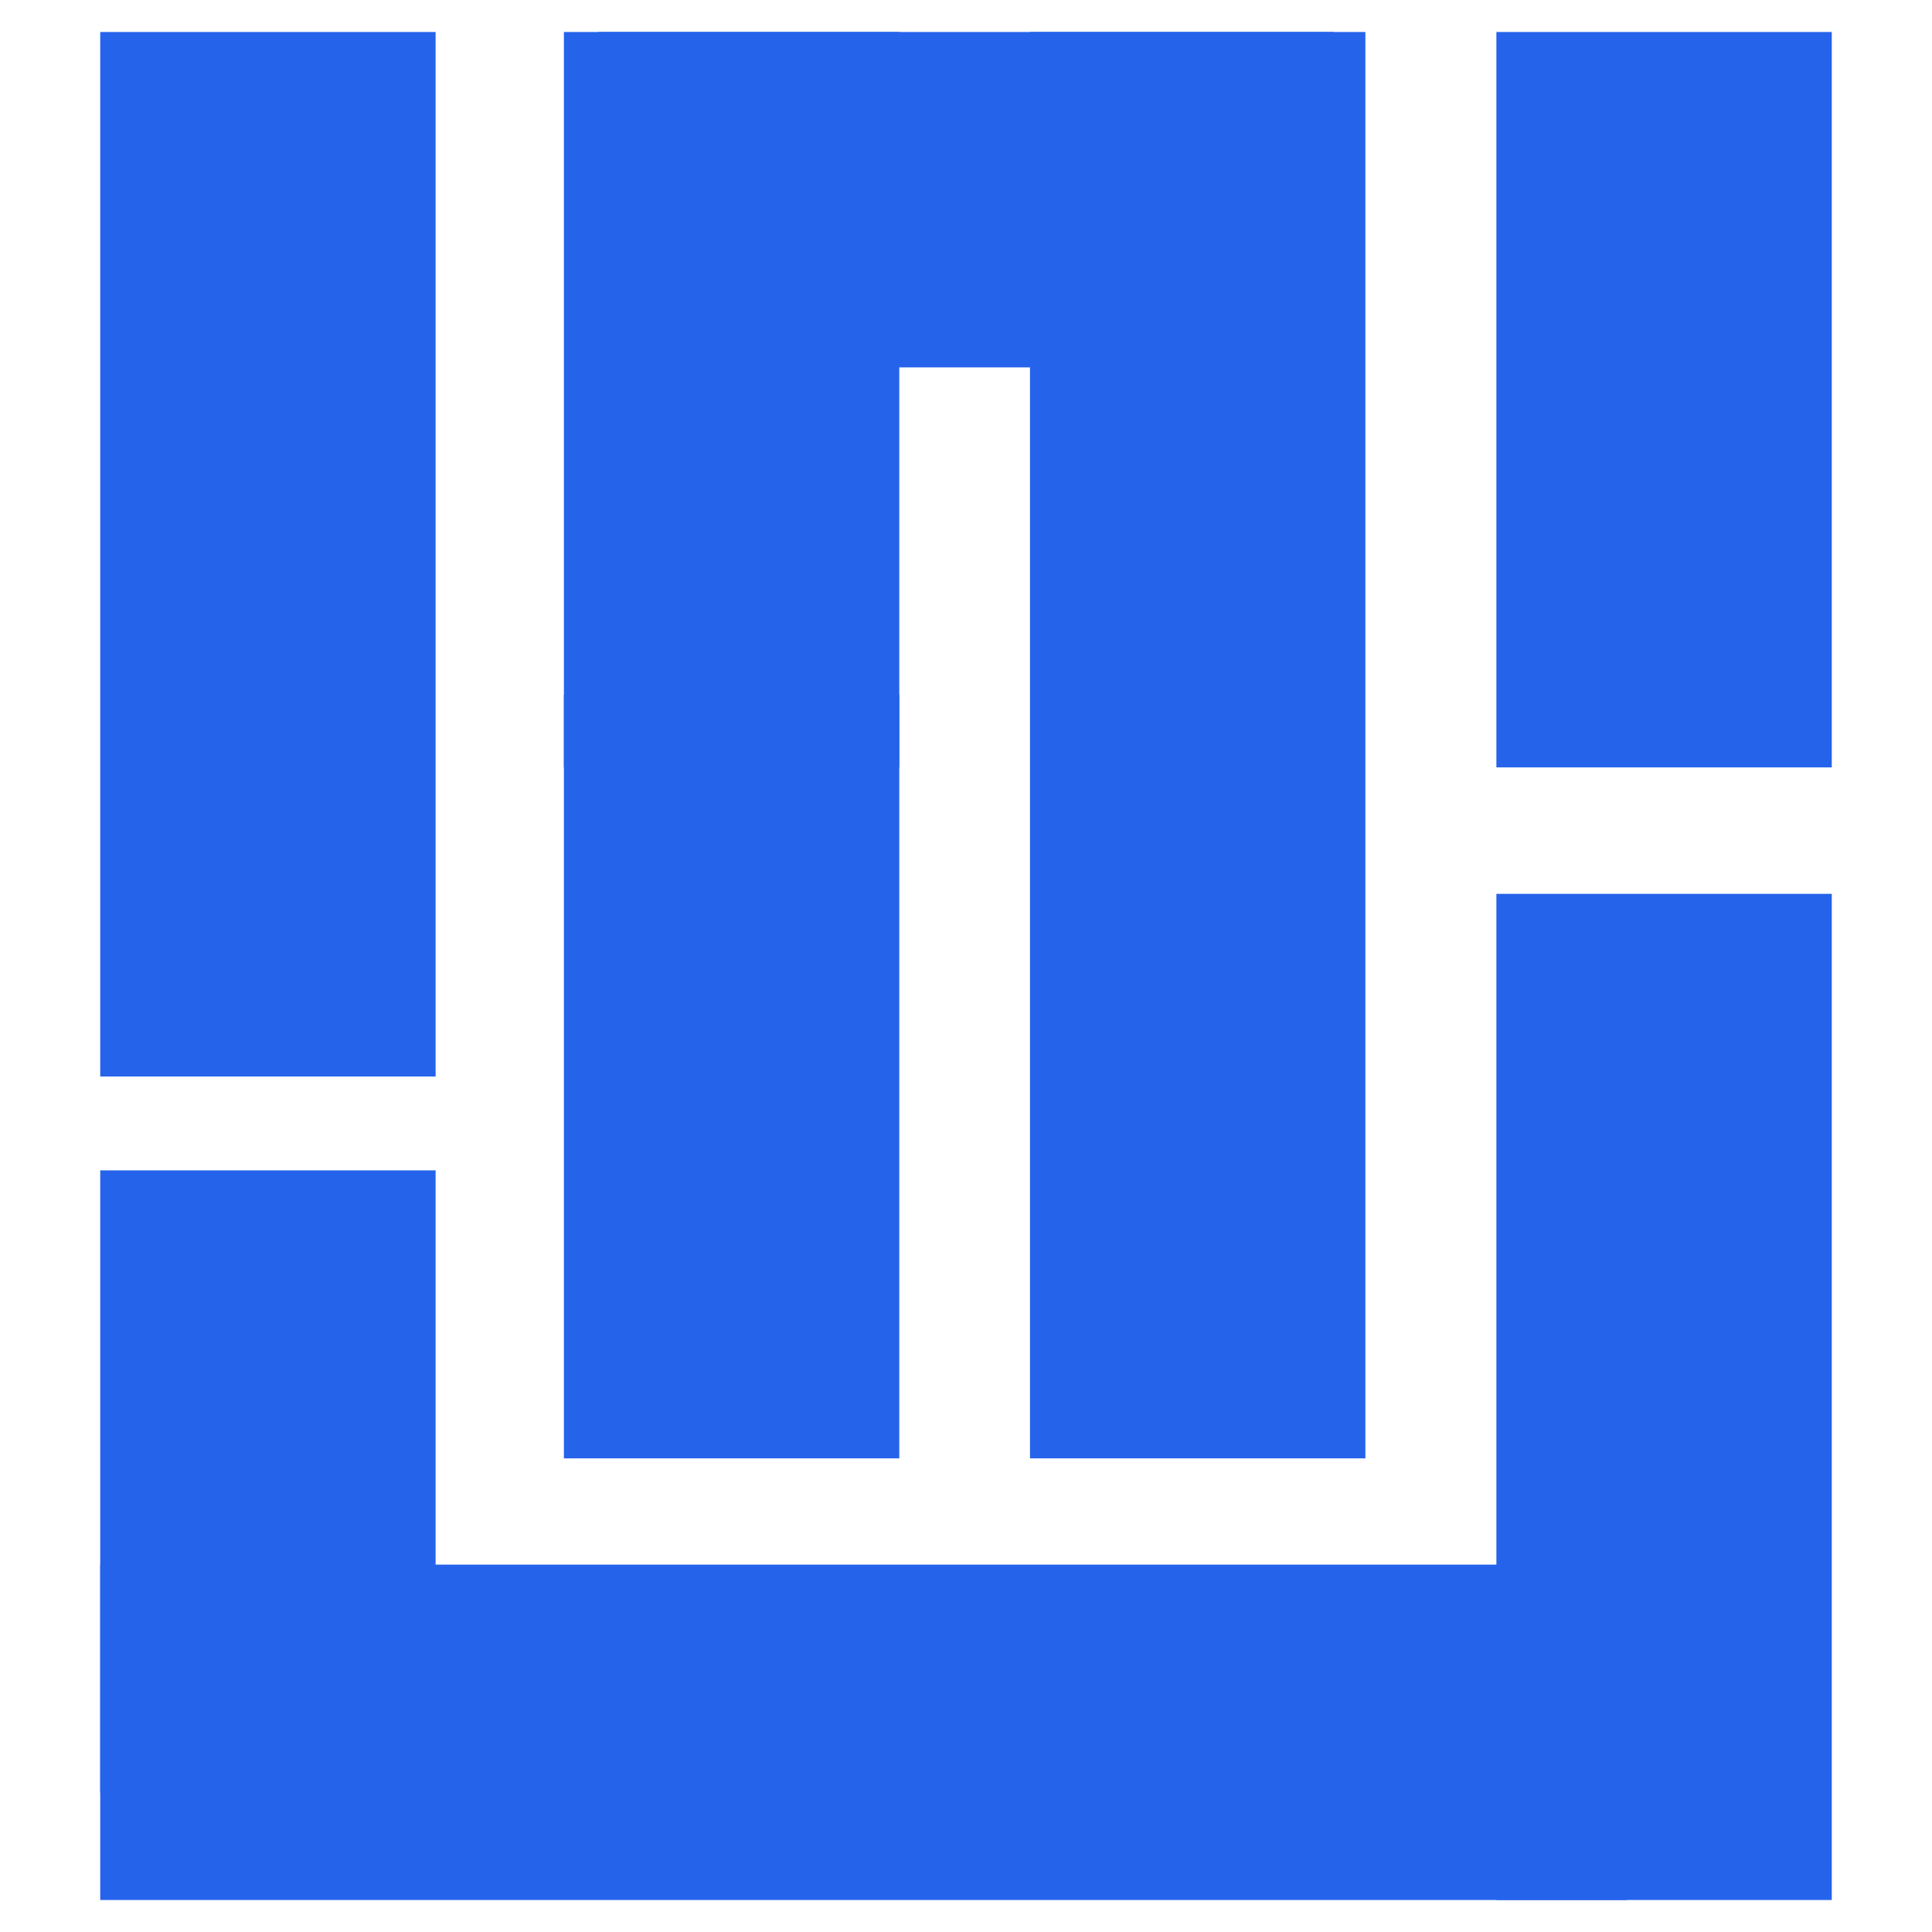 <?xml version="1.0" encoding="UTF-8"?>
<svg id="Layer_1" data-name="Layer 1" xmlns="http://www.w3.org/2000/svg" viewBox="0 0 64 64">
  <defs>
    <style>
      .cls-1 {
        fill: #2563eb;
        stroke-width: 0px;
      }
    </style>
  </defs>
  <rect class="cls-1" x="3.32" y="1.06" width="11.11" height="34.6"/>
  <rect class="cls-1" x="3.32" y="38.77" width="11.11" height="20.61"/>
  <rect class="cls-1" x="49.57" y="29.61" width="11.11" height="33.33"/>
  <rect class="cls-1" x="49.57" y="1.06" width="11.11" height="24.36"/>
  <rect class="cls-1" x="34.12" y="1.06" width="11.11" height="47.25"/>
  <rect class="cls-1" x="18.68" y="1.06" width="11.11" height="24.36"/>
  <rect class="cls-1" x="18.68" y="23.01" width="11.11" height="25.3"/>
  <rect class="cls-1" x="19.82" y="1.06" width="24.36" height="11.11"/>
  <rect class="cls-1" x="3.32" y="51.83" width="50.58" height="11.11"/>
</svg>
